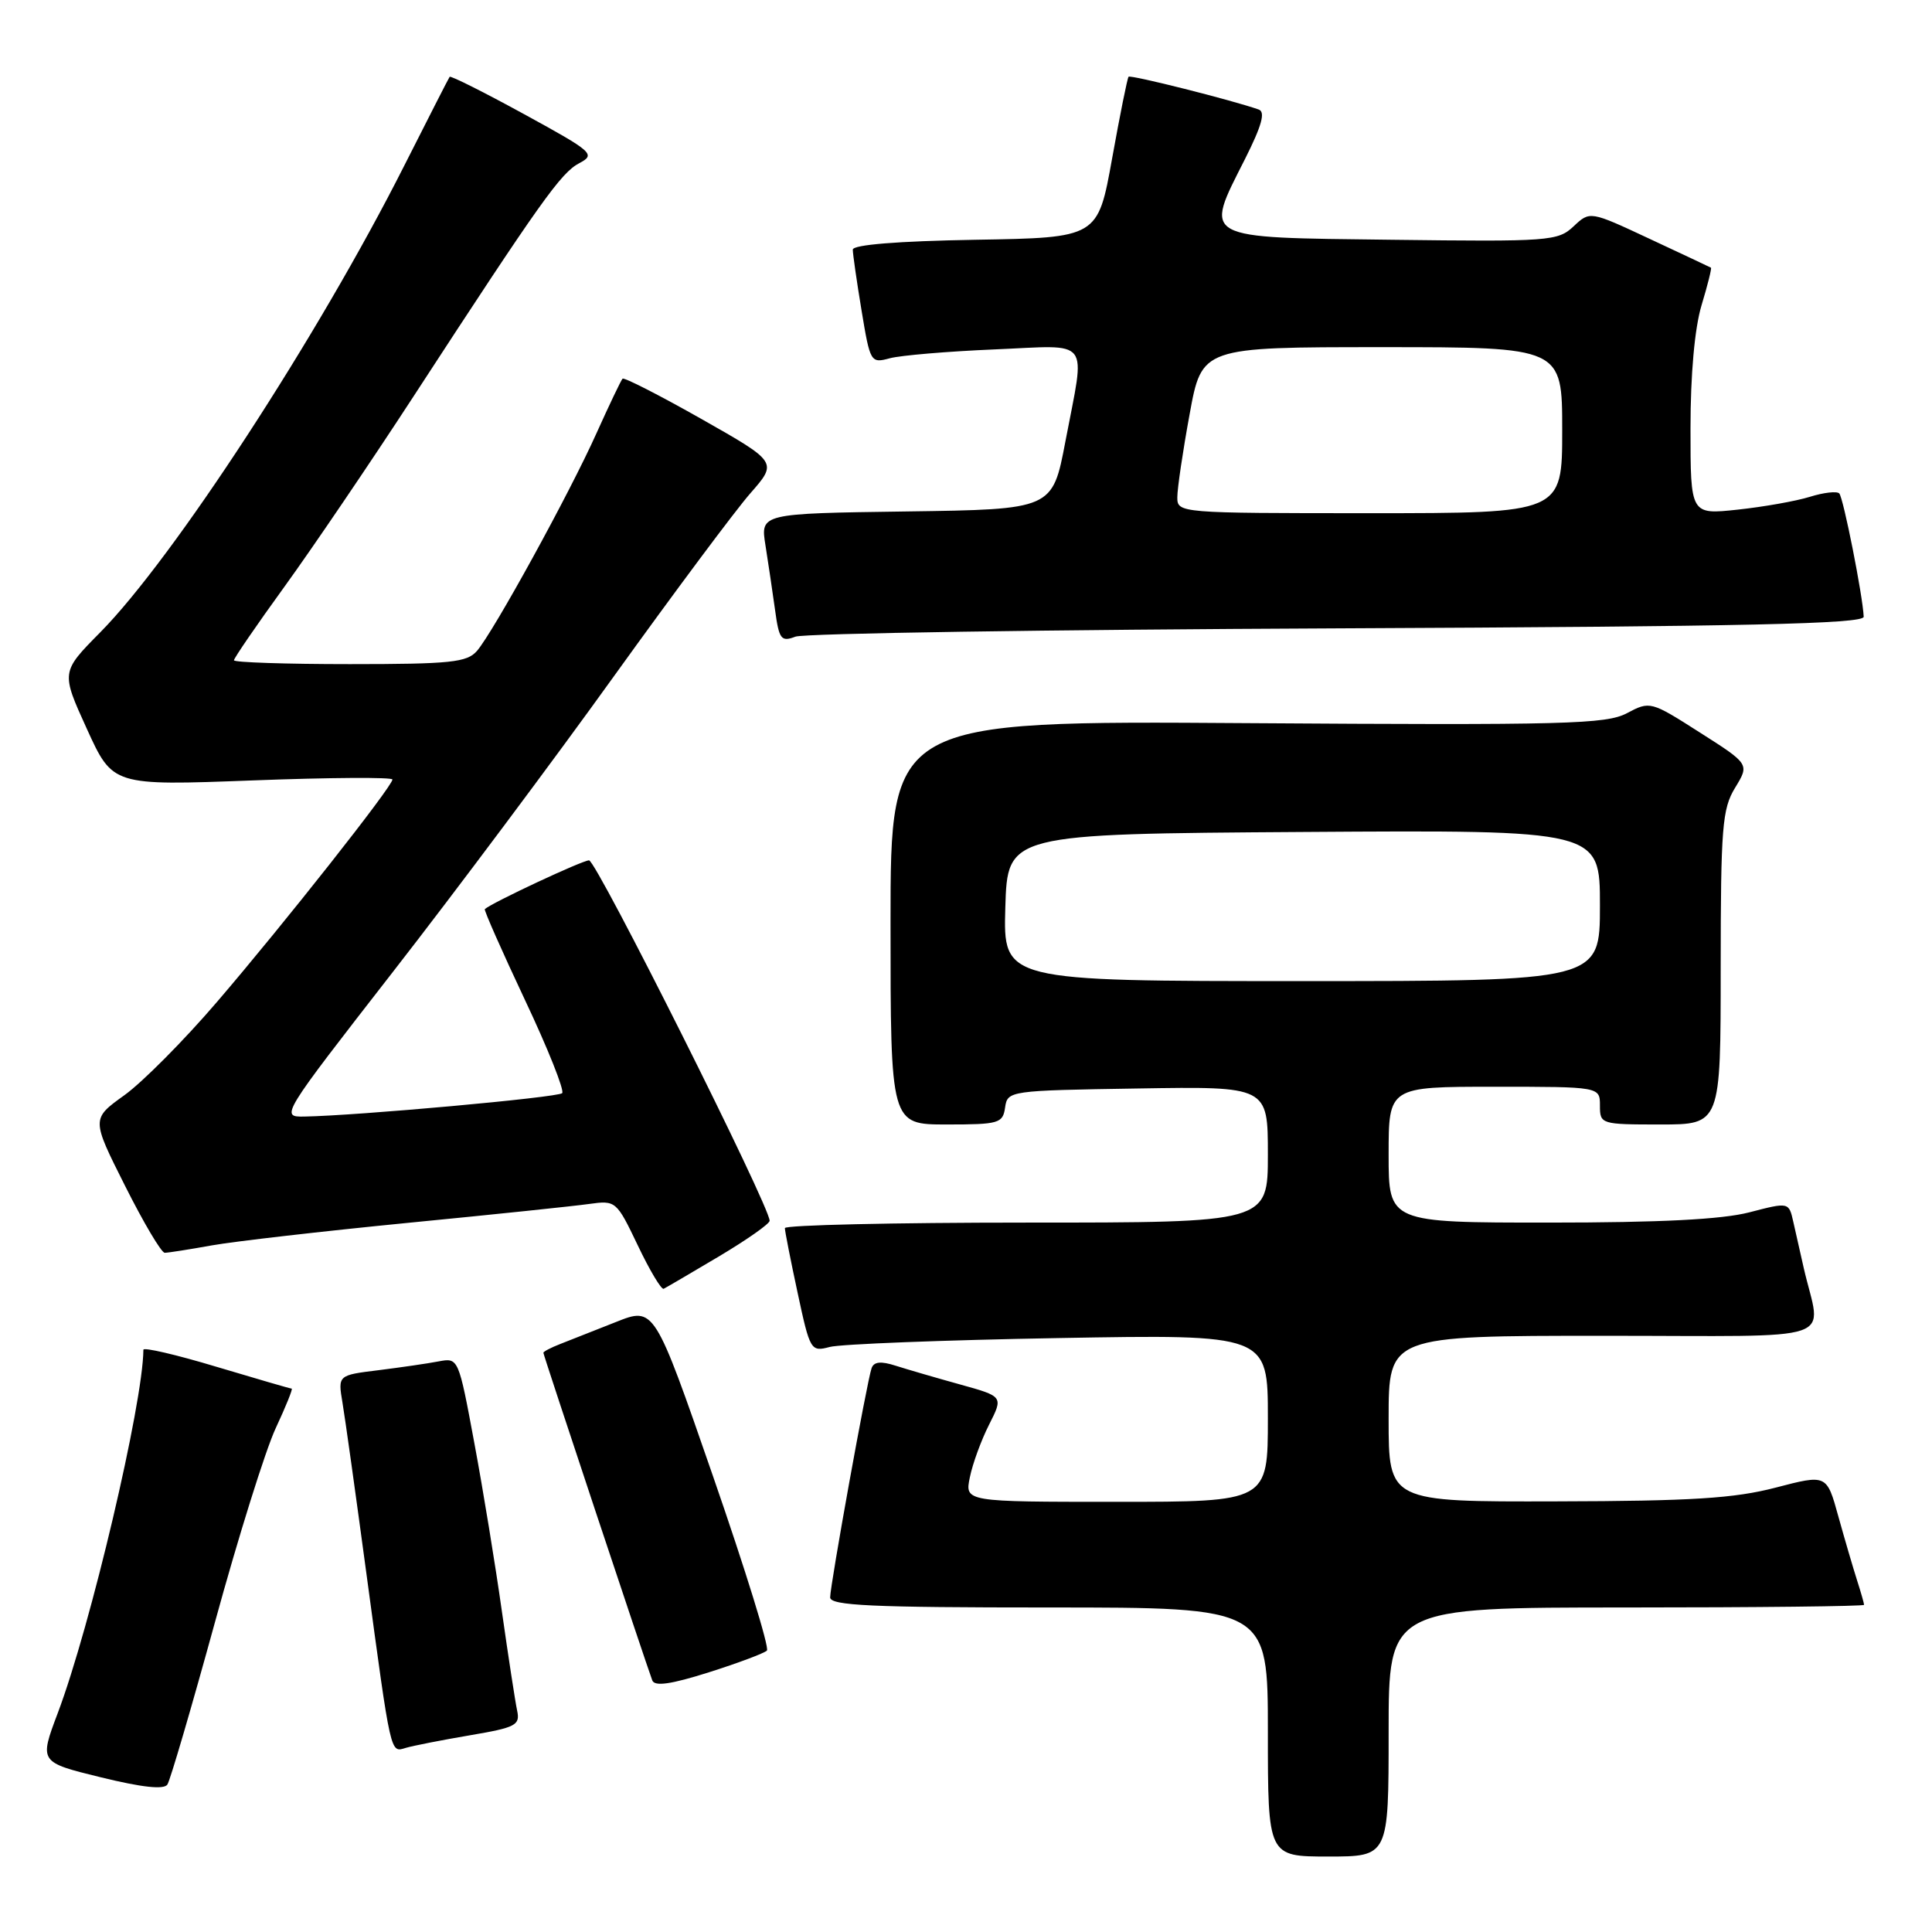 <?xml version="1.0" encoding="UTF-8" standalone="no"?>
<!DOCTYPE svg PUBLIC "-//W3C//DTD SVG 1.1//EN" "http://www.w3.org/Graphics/SVG/1.1/DTD/svg11.dtd" >
<svg xmlns="http://www.w3.org/2000/svg" xmlns:xlink="http://www.w3.org/1999/xlink" version="1.1" viewBox="0 0 256 256">
 <g >
 <path fill="currentColor"
d=" M 184.00 229.50 C 184.00 213.00 184.00 213.00 215.50 213.00 C 232.82 213.00 247.00 212.84 247.00 212.65 C 247.00 212.46 246.58 210.99 246.07 209.40 C 245.56 207.80 244.44 203.99 243.59 200.93 C 242.05 195.35 242.05 195.35 235.27 197.12 C 229.82 198.54 224.16 198.90 206.25 198.94 C 184.00 199.00 184.00 199.00 184.00 188.00 C 184.00 177.00 184.00 177.00 212.52 177.00 C 244.55 177.00 241.31 178.10 239.00 168.00 C 238.56 166.07 237.94 163.33 237.62 161.89 C 237.03 159.28 237.03 159.28 231.80 160.64 C 228.19 161.58 219.97 162.00 205.28 162.00 C 184.00 162.00 184.00 162.00 184.00 153.00 C 184.00 144.00 184.00 144.00 198.00 144.00 C 212.00 144.00 212.00 144.00 212.00 146.50 C 212.00 148.96 212.13 149.00 220.00 149.00 C 228.00 149.00 228.00 149.00 228.00 128.25 C 228.01 109.61 228.20 107.18 229.91 104.38 C 231.82 101.25 231.82 101.25 225.24 97.06 C 218.74 92.91 218.63 92.88 215.58 94.50 C 212.83 95.96 207.44 96.10 165.25 95.82 C 118.00 95.50 118.00 95.50 118.00 122.25 C 118.00 149.00 118.00 149.00 125.43 149.00 C 132.37 149.00 132.88 148.85 133.18 146.75 C 133.50 144.53 133.72 144.50 150.75 144.23 C 168.00 143.95 168.00 143.95 168.00 152.98 C 168.00 162.00 168.00 162.00 136.00 162.00 C 118.40 162.00 104.00 162.33 104.00 162.73 C 104.00 163.13 104.76 166.99 105.69 171.31 C 107.33 178.97 107.44 179.14 109.94 178.48 C 111.35 178.10 124.99 177.57 140.25 177.30 C 168.00 176.81 168.00 176.81 168.00 187.91 C 168.00 199.00 168.00 199.00 147.92 199.00 C 127.84 199.00 127.84 199.00 128.51 195.75 C 128.87 193.96 130.02 190.82 131.06 188.77 C 132.95 185.04 132.95 185.04 127.22 183.45 C 124.08 182.58 120.24 181.46 118.70 180.97 C 116.72 180.33 115.79 180.43 115.49 181.29 C 114.88 183.01 110.00 210.05 110.00 211.66 C 110.00 212.75 115.46 213.00 139.00 213.00 C 168.00 213.00 168.00 213.00 168.00 229.50 C 168.00 246.00 168.00 246.00 176.00 246.00 C 184.00 246.00 184.00 246.00 184.00 229.50 Z  M 28.48 214.96 C 31.56 203.71 35.18 192.14 36.53 189.25 C 37.88 186.36 38.83 184.00 38.65 184.00 C 38.47 184.00 33.98 182.69 28.66 181.10 C 23.35 179.50 19.00 178.49 19.00 178.85 C 18.95 185.97 12.01 215.45 7.65 227.00 C 5.20 233.50 5.20 233.50 13.35 235.50 C 18.82 236.84 21.72 237.16 22.18 236.46 C 22.56 235.88 25.39 226.21 28.48 214.96 Z  M 62.24 229.94 C 68.37 228.90 68.94 228.60 68.52 226.65 C 68.27 225.47 67.36 219.55 66.50 213.50 C 65.65 207.45 64.01 197.41 62.85 191.20 C 60.76 179.94 60.74 179.90 58.13 180.39 C 56.68 180.67 53.09 181.19 50.14 181.56 C 44.77 182.22 44.77 182.22 45.38 185.86 C 45.72 187.86 47.14 198.05 48.55 208.50 C 51.85 232.91 51.70 232.22 53.78 231.60 C 54.73 231.32 58.53 230.57 62.24 229.94 Z  M 101.62 218.71 C 101.98 218.36 98.76 207.96 94.48 195.61 C 86.70 173.15 86.70 173.15 81.60 175.18 C 78.79 176.29 75.49 177.60 74.25 178.08 C 73.01 178.56 72.00 179.09 72.00 179.25 C 72.00 179.55 85.57 220.36 86.43 222.66 C 86.74 223.49 88.91 223.18 93.93 221.59 C 97.81 220.36 101.27 219.06 101.62 218.71 Z  M 95.23 166.50 C 98.93 164.30 101.97 162.17 101.98 161.76 C 102.03 159.90 79.03 114.00 78.05 114.00 C 77.17 114.00 65.28 119.56 64.24 120.46 C 64.10 120.58 66.49 125.98 69.54 132.46 C 72.60 138.93 74.82 144.51 74.49 144.85 C 73.92 145.42 47.35 147.83 40.31 147.95 C 37.14 148.00 37.22 147.86 52.07 128.77 C 60.30 118.20 73.50 100.54 81.41 89.52 C 89.33 78.51 97.43 67.64 99.42 65.37 C 103.04 61.24 103.04 61.24 92.95 55.52 C 87.40 52.38 82.69 49.97 82.49 50.18 C 82.29 50.38 80.74 53.63 79.04 57.40 C 75.47 65.37 65.40 83.70 63.20 86.25 C 61.88 87.77 59.72 88.00 46.35 88.00 C 37.91 88.00 31.00 87.77 31.00 87.49 C 31.00 87.21 34.01 82.82 37.69 77.74 C 41.37 72.66 49.08 61.30 54.81 52.50 C 71.68 26.60 74.32 22.90 76.76 21.62 C 78.96 20.46 78.59 20.13 69.45 15.13 C 64.15 12.23 59.71 10.00 59.58 10.18 C 59.45 10.35 56.74 15.68 53.54 22.00 C 42.18 44.50 22.98 73.97 13.29 83.78 C 8.08 89.05 8.08 89.05 11.51 96.58 C 14.94 104.11 14.94 104.11 33.47 103.41 C 43.66 103.02 52.00 102.97 52.00 103.29 C 52.00 104.19 37.61 122.44 28.76 132.75 C 24.40 137.84 18.87 143.41 16.47 145.13 C 12.11 148.26 12.11 148.26 16.57 157.13 C 19.02 162.01 21.38 166.00 21.83 166.00 C 22.27 166.00 25.08 165.56 28.07 165.02 C 31.05 164.49 42.72 163.15 54.00 162.04 C 65.28 160.94 76.11 159.81 78.07 159.53 C 81.60 159.04 81.69 159.12 84.52 165.04 C 86.09 168.34 87.64 170.92 87.94 170.77 C 88.25 170.62 91.53 168.70 95.23 166.50 Z  M 177.25 83.26 C 231.45 83.02 246.99 82.67 246.95 81.72 C 246.83 78.95 244.25 65.92 243.71 65.38 C 243.39 65.06 241.64 65.26 239.82 65.83 C 237.99 66.40 233.69 67.16 230.25 67.53 C 224.00 68.20 224.00 68.20 224.00 56.76 C 224.00 49.60 224.55 43.50 225.46 40.46 C 226.27 37.78 226.83 35.54 226.71 35.47 C 226.60 35.40 222.94 33.68 218.59 31.65 C 210.68 27.95 210.68 27.95 208.51 29.99 C 206.43 31.95 205.31 32.03 184.41 31.77 C 158.91 31.46 159.54 31.81 164.97 21.07 C 167.20 16.63 167.70 14.83 166.78 14.51 C 163.26 13.27 149.80 9.88 149.54 10.17 C 149.38 10.35 148.40 15.22 147.36 21.00 C 145.47 31.50 145.47 31.50 129.24 31.77 C 118.91 31.95 113.00 32.43 113.00 33.08 C 113.00 33.65 113.52 37.28 114.16 41.14 C 115.30 48.03 115.37 48.16 117.91 47.47 C 119.33 47.09 125.56 46.56 131.75 46.30 C 144.79 45.75 143.83 44.51 141.17 58.50 C 139.46 67.50 139.46 67.50 120.11 67.77 C 100.75 68.04 100.75 68.04 101.43 72.27 C 101.80 74.60 102.37 78.45 102.70 80.83 C 103.23 84.72 103.50 85.08 105.40 84.36 C 106.55 83.92 138.89 83.43 177.25 83.26 Z  M 133.21 120.25 C 133.50 110.50 133.50 110.50 172.75 110.24 C 212.00 109.98 212.00 109.98 212.00 119.99 C 212.00 130.00 212.00 130.00 172.46 130.00 C 132.93 130.00 132.93 130.00 133.21 120.25 Z  M 156.00 65.89 C 156.00 64.73 156.73 59.78 157.63 54.89 C 159.25 46.00 159.25 46.00 183.13 46.00 C 207.00 46.00 207.00 46.00 207.00 57.00 C 207.00 68.00 207.00 68.00 181.50 68.00 C 156.24 68.00 156.00 67.98 156.00 65.89 Z "/>
</g>
</svg>